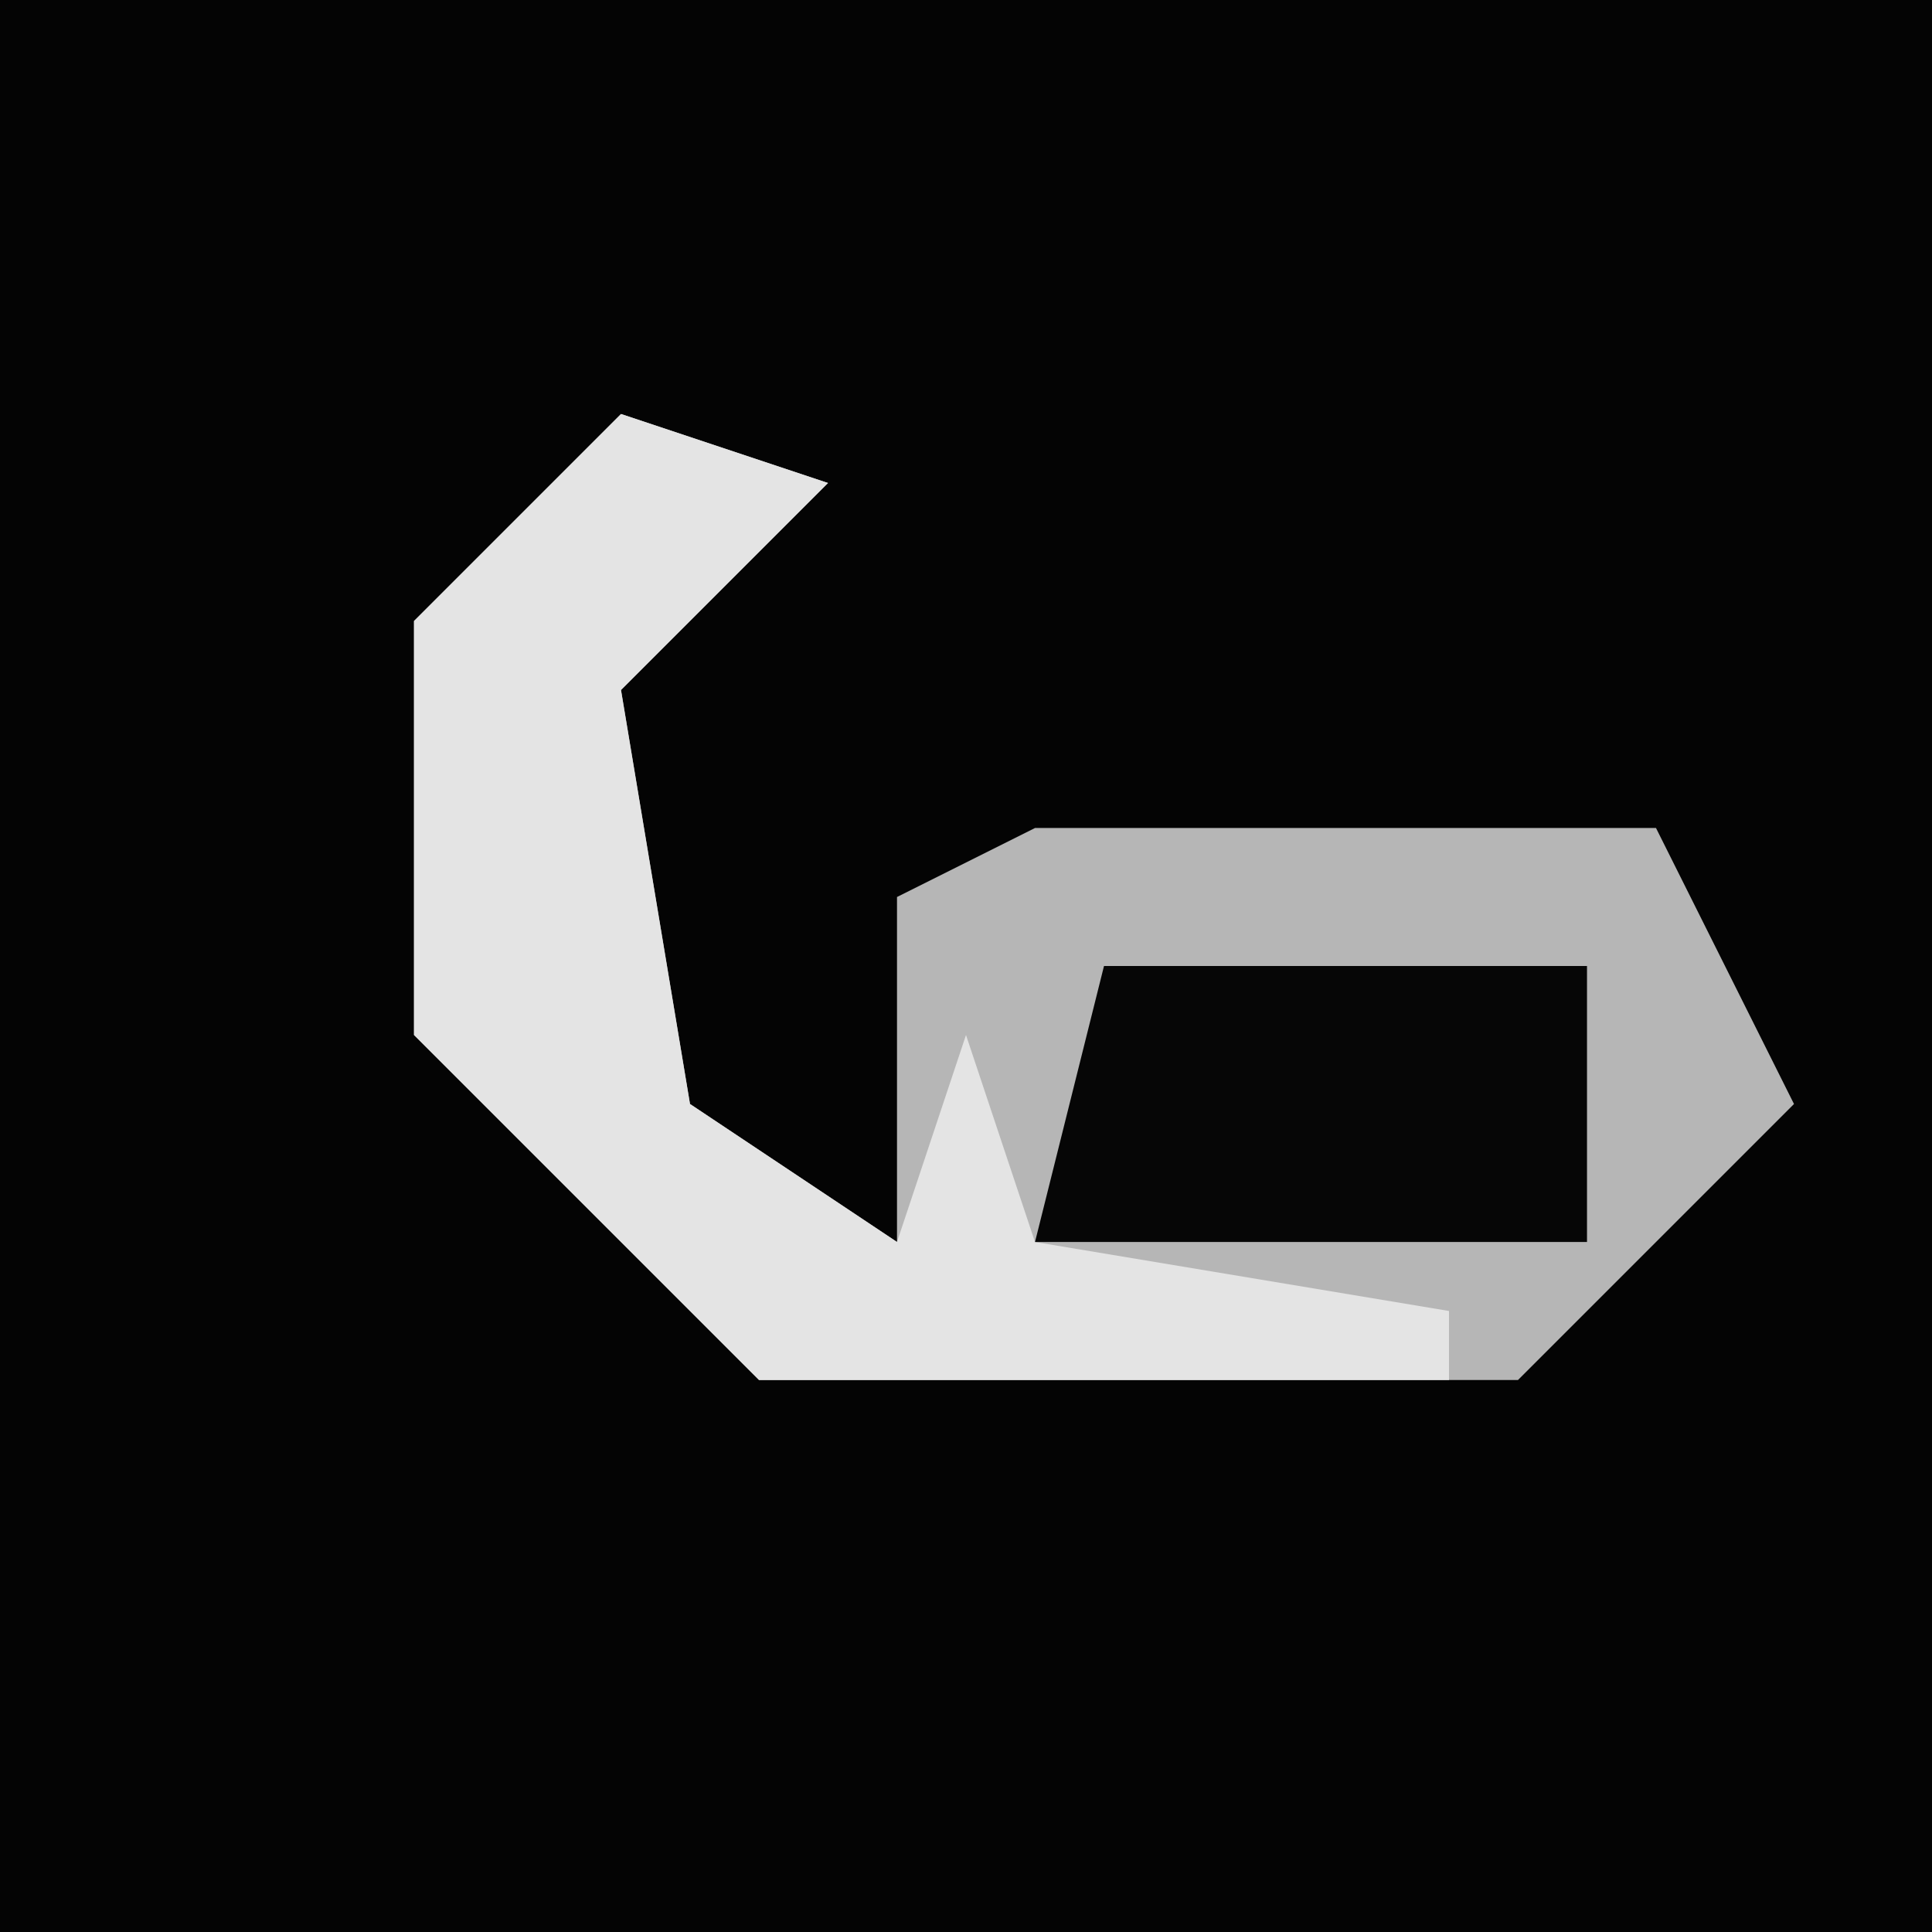 <?xml version="1.0" encoding="UTF-8"?>
<svg version="1.1" xmlns="http://www.w3.org/2000/svg" width="28" height="28">
<path d="M0,0 L28,0 L28,28 L0,28 Z " fill="#040404" transform="translate(0,0)"/>
<path d="M0,0 L3,1 L0,4 L1,10 L4,12 L4,7 L6,6 L15,6 L17,10 L13,14 L2,14 L-3,9 L-3,3 Z " fill="#B6B6B6" transform="translate(9,6)"/>
<path d="M0,0 L3,1 L0,4 L1,10 L4,12 L5,9 L6,12 L12,13 L12,14 L2,14 L-3,9 L-3,3 Z " fill="#E4E4E4" transform="translate(9,6)"/>
<path d="M0,0 L7,0 L7,4 L-1,4 Z " fill="#060606" transform="translate(16,14)"/>
</svg>
